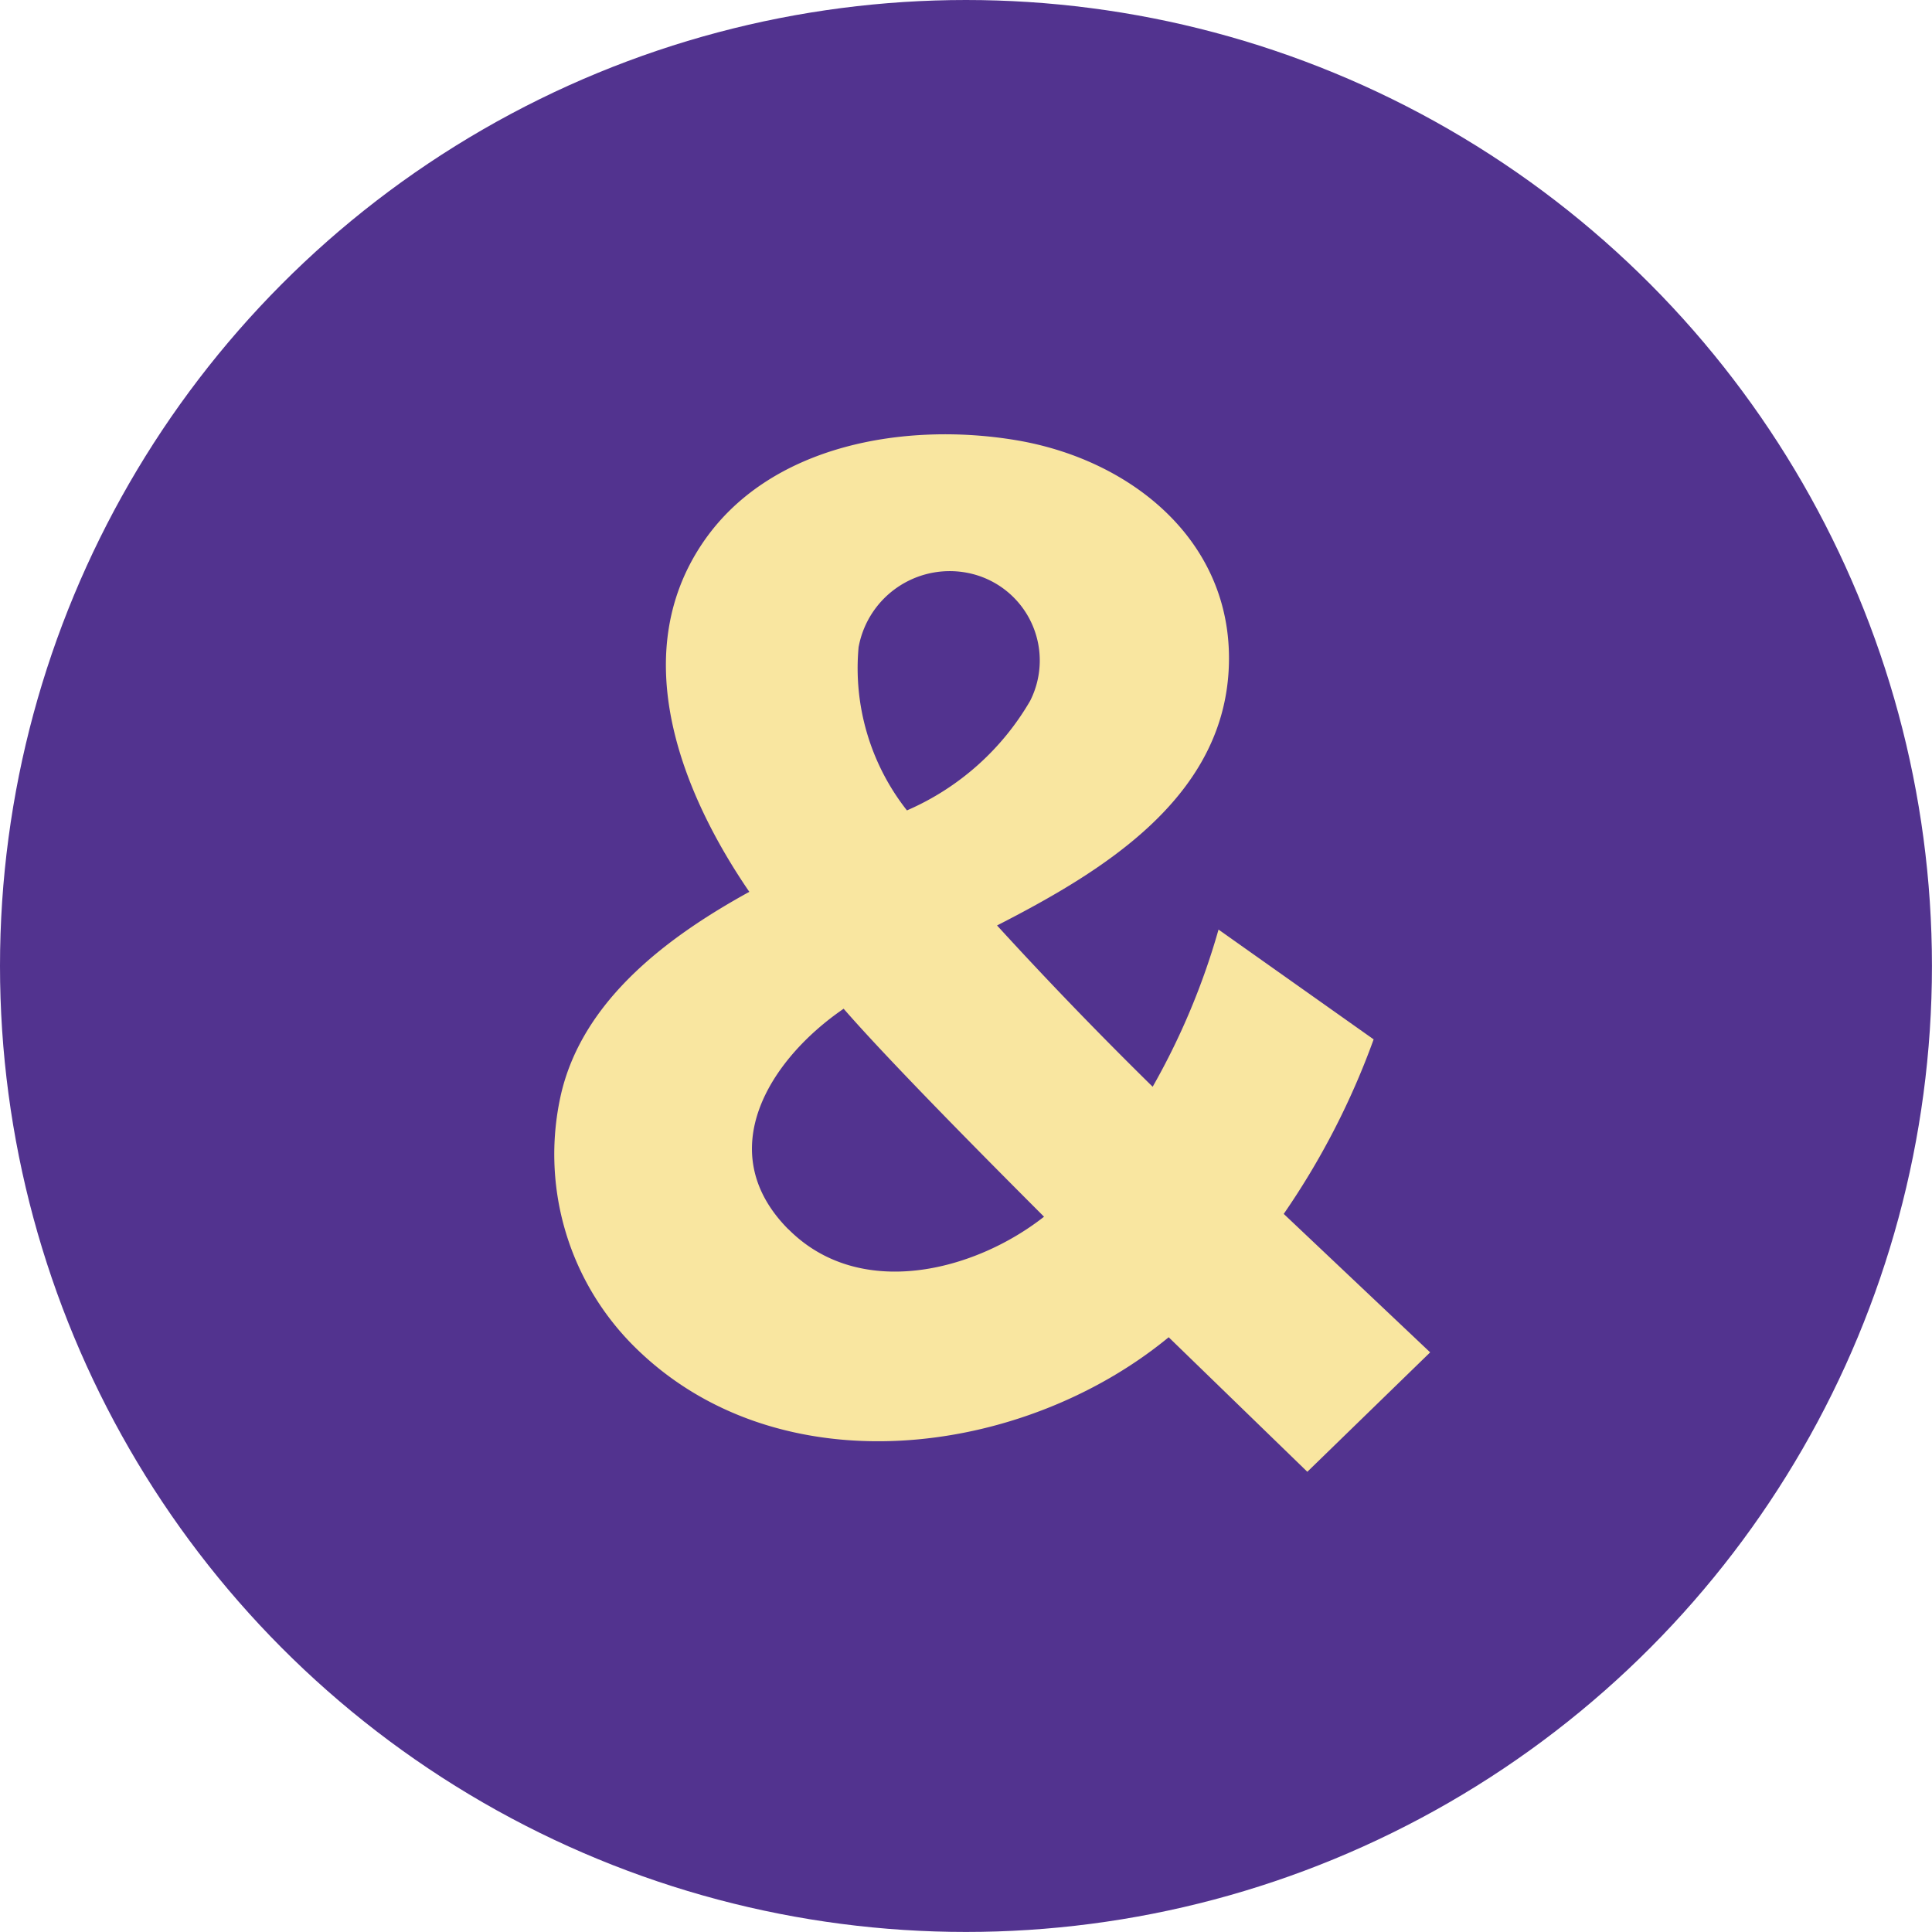 <svg xmlns="http://www.w3.org/2000/svg" width="38.487" height="38.487" viewBox="0 0 38.487 38.487"><defs><style>.a{fill:#52338f;}.b{fill:#f9e6a0;}</style></defs><title>amp</title><circle class="a" cx="19.243" cy="19.243" r="19.243"/><path class="b" d="M25.558,24.177A15.239,15.239,0,0,0,27.349,20.7l-3.09-2.187a14.122,14.122,0,0,1-1.312,3.131q-1.614-1.586-3.1-3.213c2.068-1.06,4.464-2.5,4.613-5.07,0.146-2.526-1.89-4.2-4.221-4.595-2.208-.373-4.946.077-6.274,2.071-1.481,2.223-.41,4.942.947,6.924-1.6.88-3.3,2.135-3.746,4.009a5.4,5.4,0,0,0,1.42,5.015c2.862,2.888,7.756,2.256,10.68-.151l2.762,2.68,2.447-2.379Zm-8.467-11.3a1.845,1.845,0,0,1,2.267-1.448,1.779,1.779,0,0,1,1.148,2.528,5.257,5.257,0,0,1-2.454,2.182A4.579,4.579,0,0,1,17.09,12.875Zm-1.4,11.608c-1.54-1.549-.372-3.388,1.1-4.395q1.025,1.176,3.992,4.143C19.381,25.334,17.1,25.9,15.692,24.483Z" transform="translate(0.015 0.005)"/></svg>